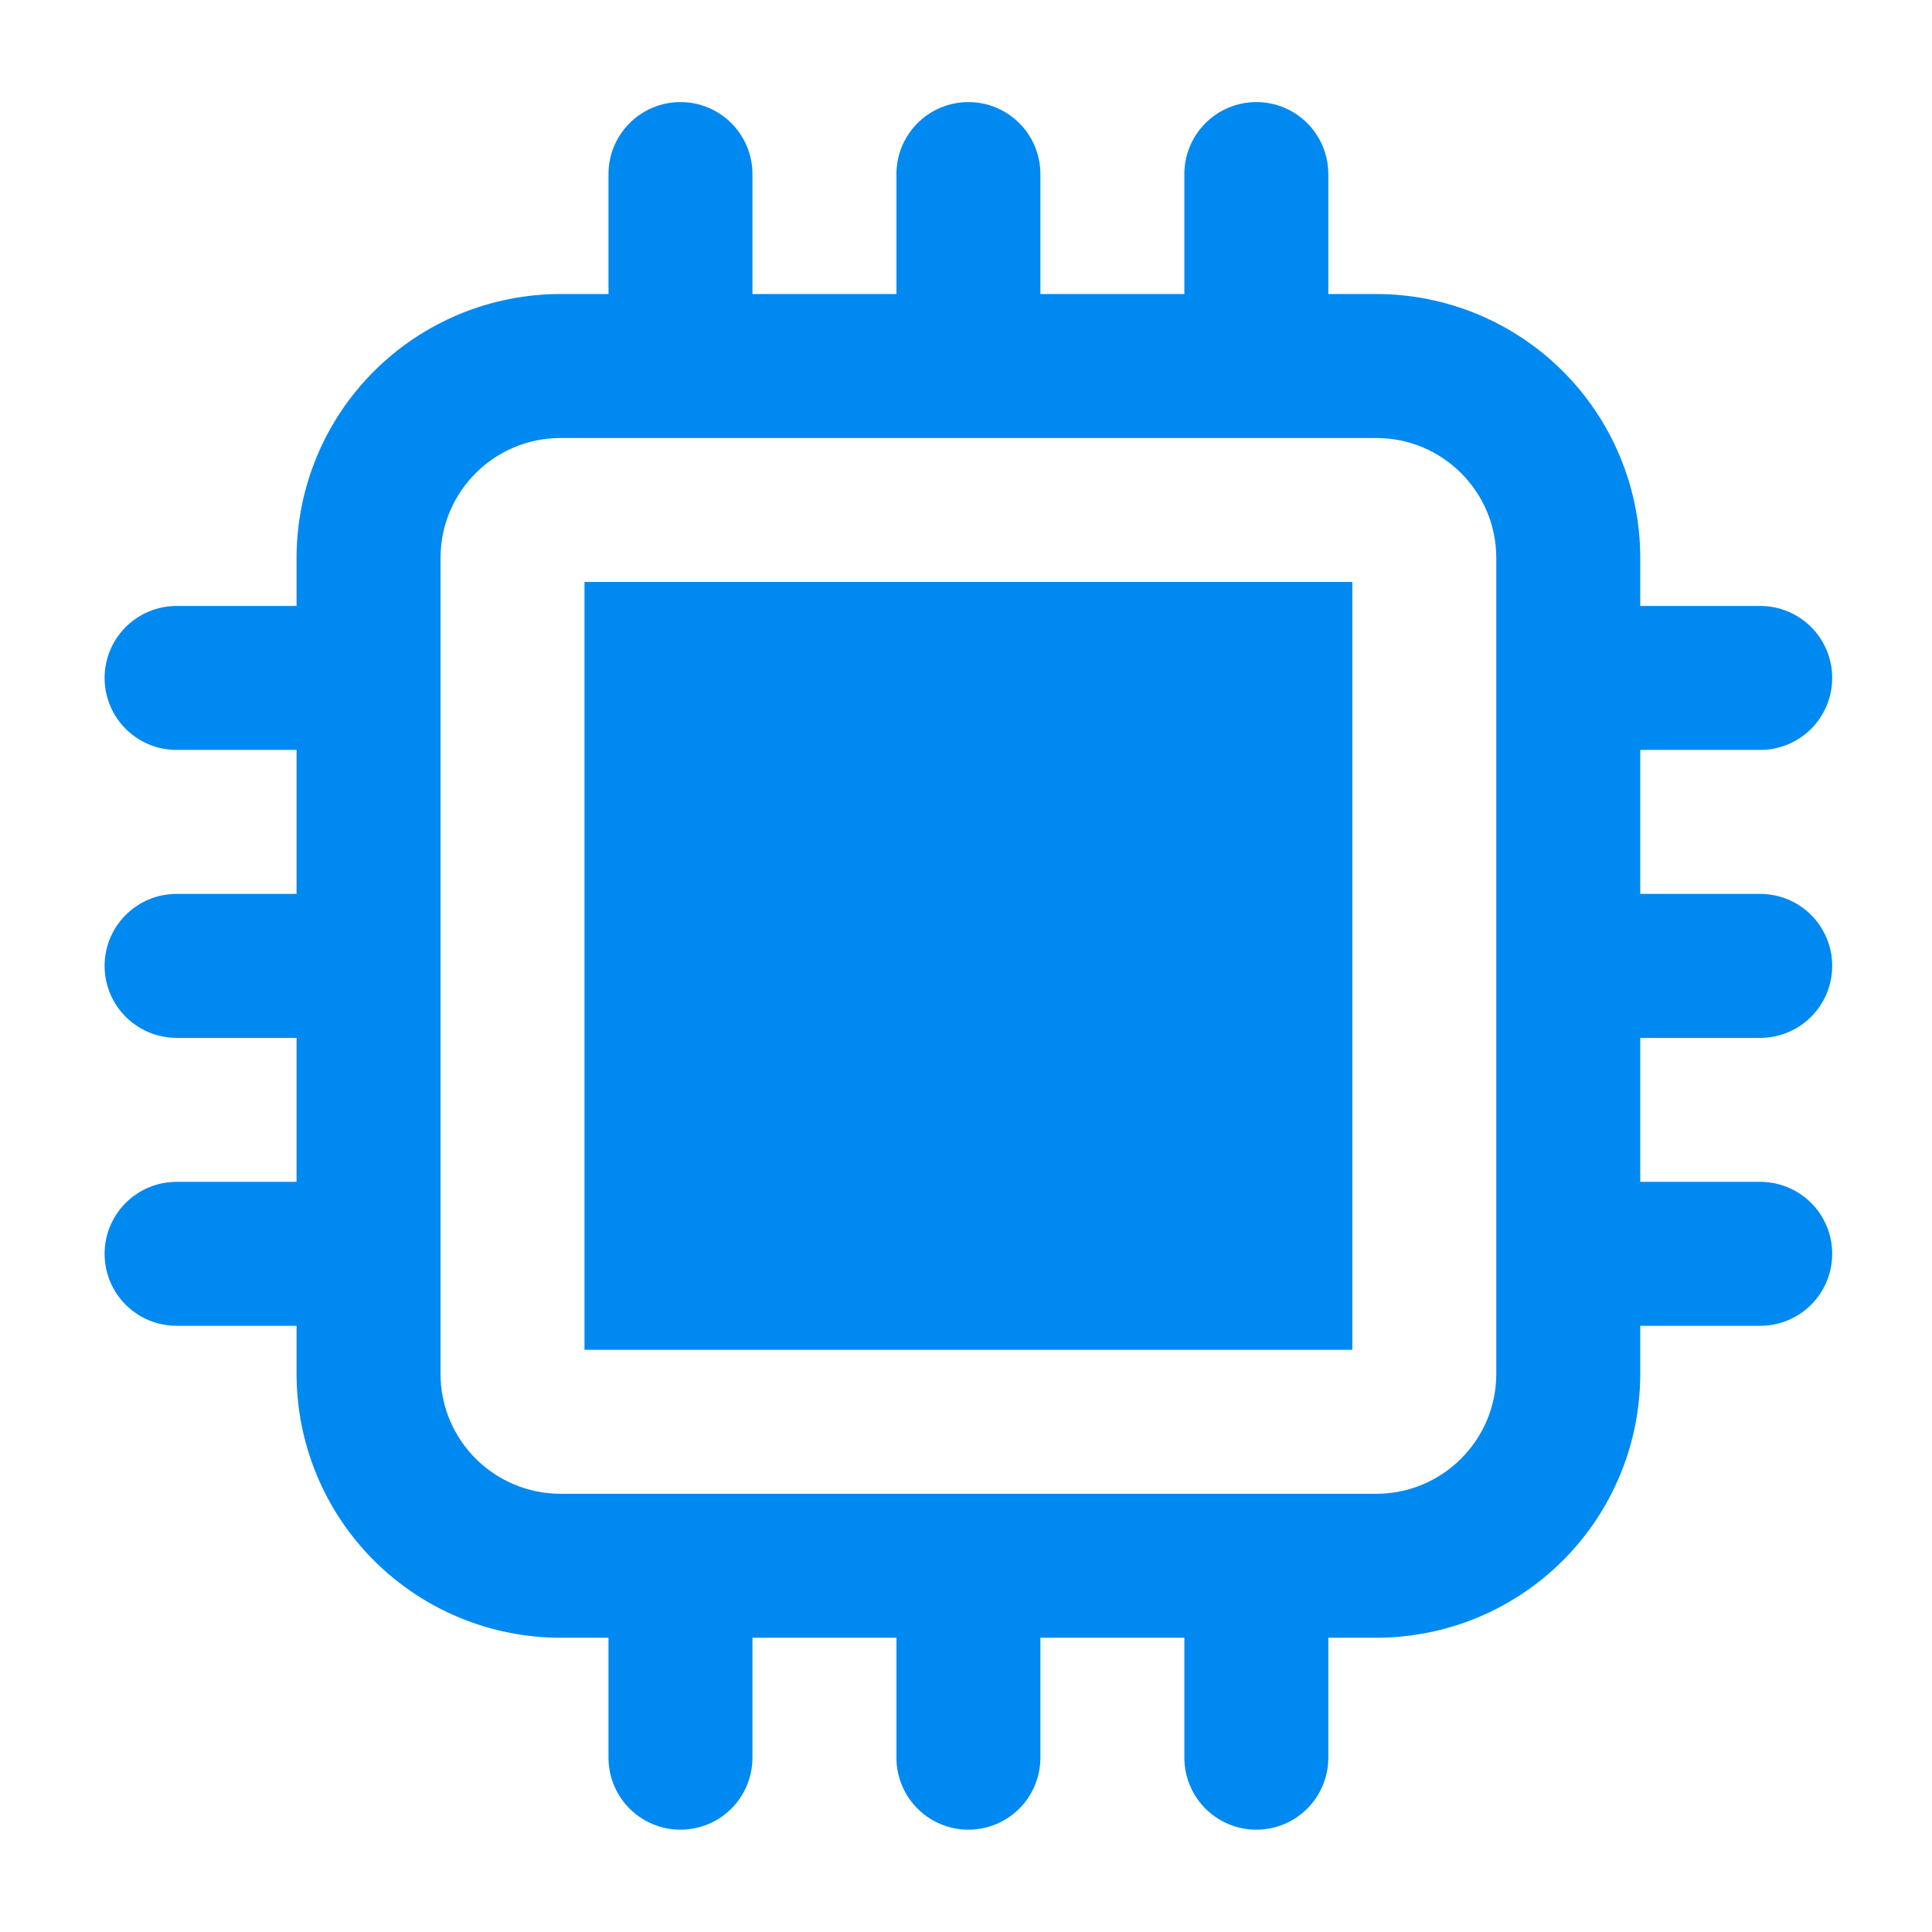 <svg width="152" height="152" viewBox="0 0 152 152" fill="none" xmlns="http://www.w3.org/2000/svg">
<path d="M106.394 106.195L106.394 45.786L45.985 45.786L45.985 106.195L106.394 106.195Z" fill="#0089F1"/>
<path fill-rule="evenodd" clip-rule="evenodd" d="M129.047 70.327H138.486C139.988 70.327 141.428 70.924 142.49 71.986C143.553 73.048 144.149 74.489 144.149 75.991C144.149 77.493 143.553 78.933 142.49 79.995C141.428 81.057 139.988 81.654 138.486 81.654H129.047L129.047 92.981H138.486C139.988 92.981 141.428 93.577 142.49 94.639C143.553 95.701 144.149 97.142 144.149 98.644C144.149 100.146 143.553 101.587 142.49 102.649C141.428 103.711 139.988 104.307 138.486 104.307H129.047V108.083C129.047 113.59 126.859 118.872 122.965 122.766C119.071 126.661 113.789 128.848 108.281 128.848H104.506V138.287C104.506 139.789 103.909 141.23 102.847 142.292C101.785 143.354 100.345 143.951 98.843 143.951C97.341 143.951 95.9 143.354 94.838 142.292C93.776 141.23 93.179 139.789 93.179 138.287V128.848H81.853V138.287C81.853 139.789 81.256 141.23 80.194 142.292C79.132 143.354 77.691 143.951 76.189 143.951C74.687 143.951 73.247 143.354 72.185 142.292C71.123 141.23 70.526 139.789 70.526 138.287V128.848H59.199V138.287C59.199 139.789 58.603 141.23 57.541 142.292C56.478 143.354 55.038 143.951 53.536 143.951C52.034 143.951 50.593 143.354 49.531 142.292C48.469 141.23 47.873 139.789 47.873 138.287V128.848H44.097C38.59 128.848 33.308 126.661 29.414 122.766C25.519 118.872 23.332 113.59 23.332 108.083V104.307H13.893C12.391 104.307 10.95 103.711 9.888 102.649C8.826 101.587 8.229 100.146 8.229 98.644C8.229 97.142 8.826 95.701 9.888 94.639C10.95 93.577 12.391 92.981 13.893 92.981H23.332V81.654H13.893C12.391 81.654 10.95 81.057 9.888 79.995C8.826 78.933 8.229 77.493 8.229 75.991C8.229 74.489 8.826 73.048 9.888 71.986C10.95 70.924 12.391 70.327 13.893 70.327H23.332V59.001H13.893C12.391 59.001 10.95 58.404 9.888 57.342C8.826 56.28 8.229 54.839 8.229 53.337C8.229 51.835 8.826 50.395 9.888 49.333C10.95 48.271 12.391 47.674 13.893 47.674H23.332L23.332 43.898C23.332 38.391 25.519 33.109 29.414 29.215C33.308 25.321 38.59 23.133 44.097 23.133L47.873 23.133V13.694C47.873 12.192 48.469 10.752 49.531 9.69C50.593 8.627 52.034 8.031 53.536 8.031C55.038 8.031 56.478 8.627 57.541 9.69C58.603 10.752 59.199 12.192 59.199 13.694V23.133H70.526V13.694C70.526 12.192 71.123 10.752 72.185 9.69C73.247 8.627 74.687 8.031 76.189 8.031C77.691 8.031 79.132 8.627 80.194 9.69C81.256 10.752 81.853 12.192 81.853 13.694V23.133L93.179 23.133V13.694C93.179 12.192 93.776 10.752 94.838 9.69C95.9 8.627 97.341 8.031 98.843 8.031C100.345 8.031 101.785 8.627 102.847 9.69C103.909 10.752 104.506 12.192 104.506 13.694V23.133H108.281C113.789 23.133 119.071 25.321 122.965 29.215C126.859 33.109 129.047 38.391 129.047 43.898V47.674H138.486C139.988 47.674 141.428 48.271 142.49 49.333C143.553 50.395 144.149 51.835 144.149 53.337C144.149 54.839 143.553 56.28 142.49 57.342C141.428 58.404 139.988 59.001 138.486 59.001H129.047V70.327ZM108.281 34.46C113.492 34.46 117.72 38.688 117.72 43.898L117.72 108.083C117.72 113.293 113.492 117.522 108.281 117.522L44.097 117.522C38.887 117.522 34.658 113.293 34.658 108.083L34.658 43.898C34.658 38.688 38.887 34.46 44.097 34.46L108.281 34.46Z" fill="#0089F1"/>
</svg>

